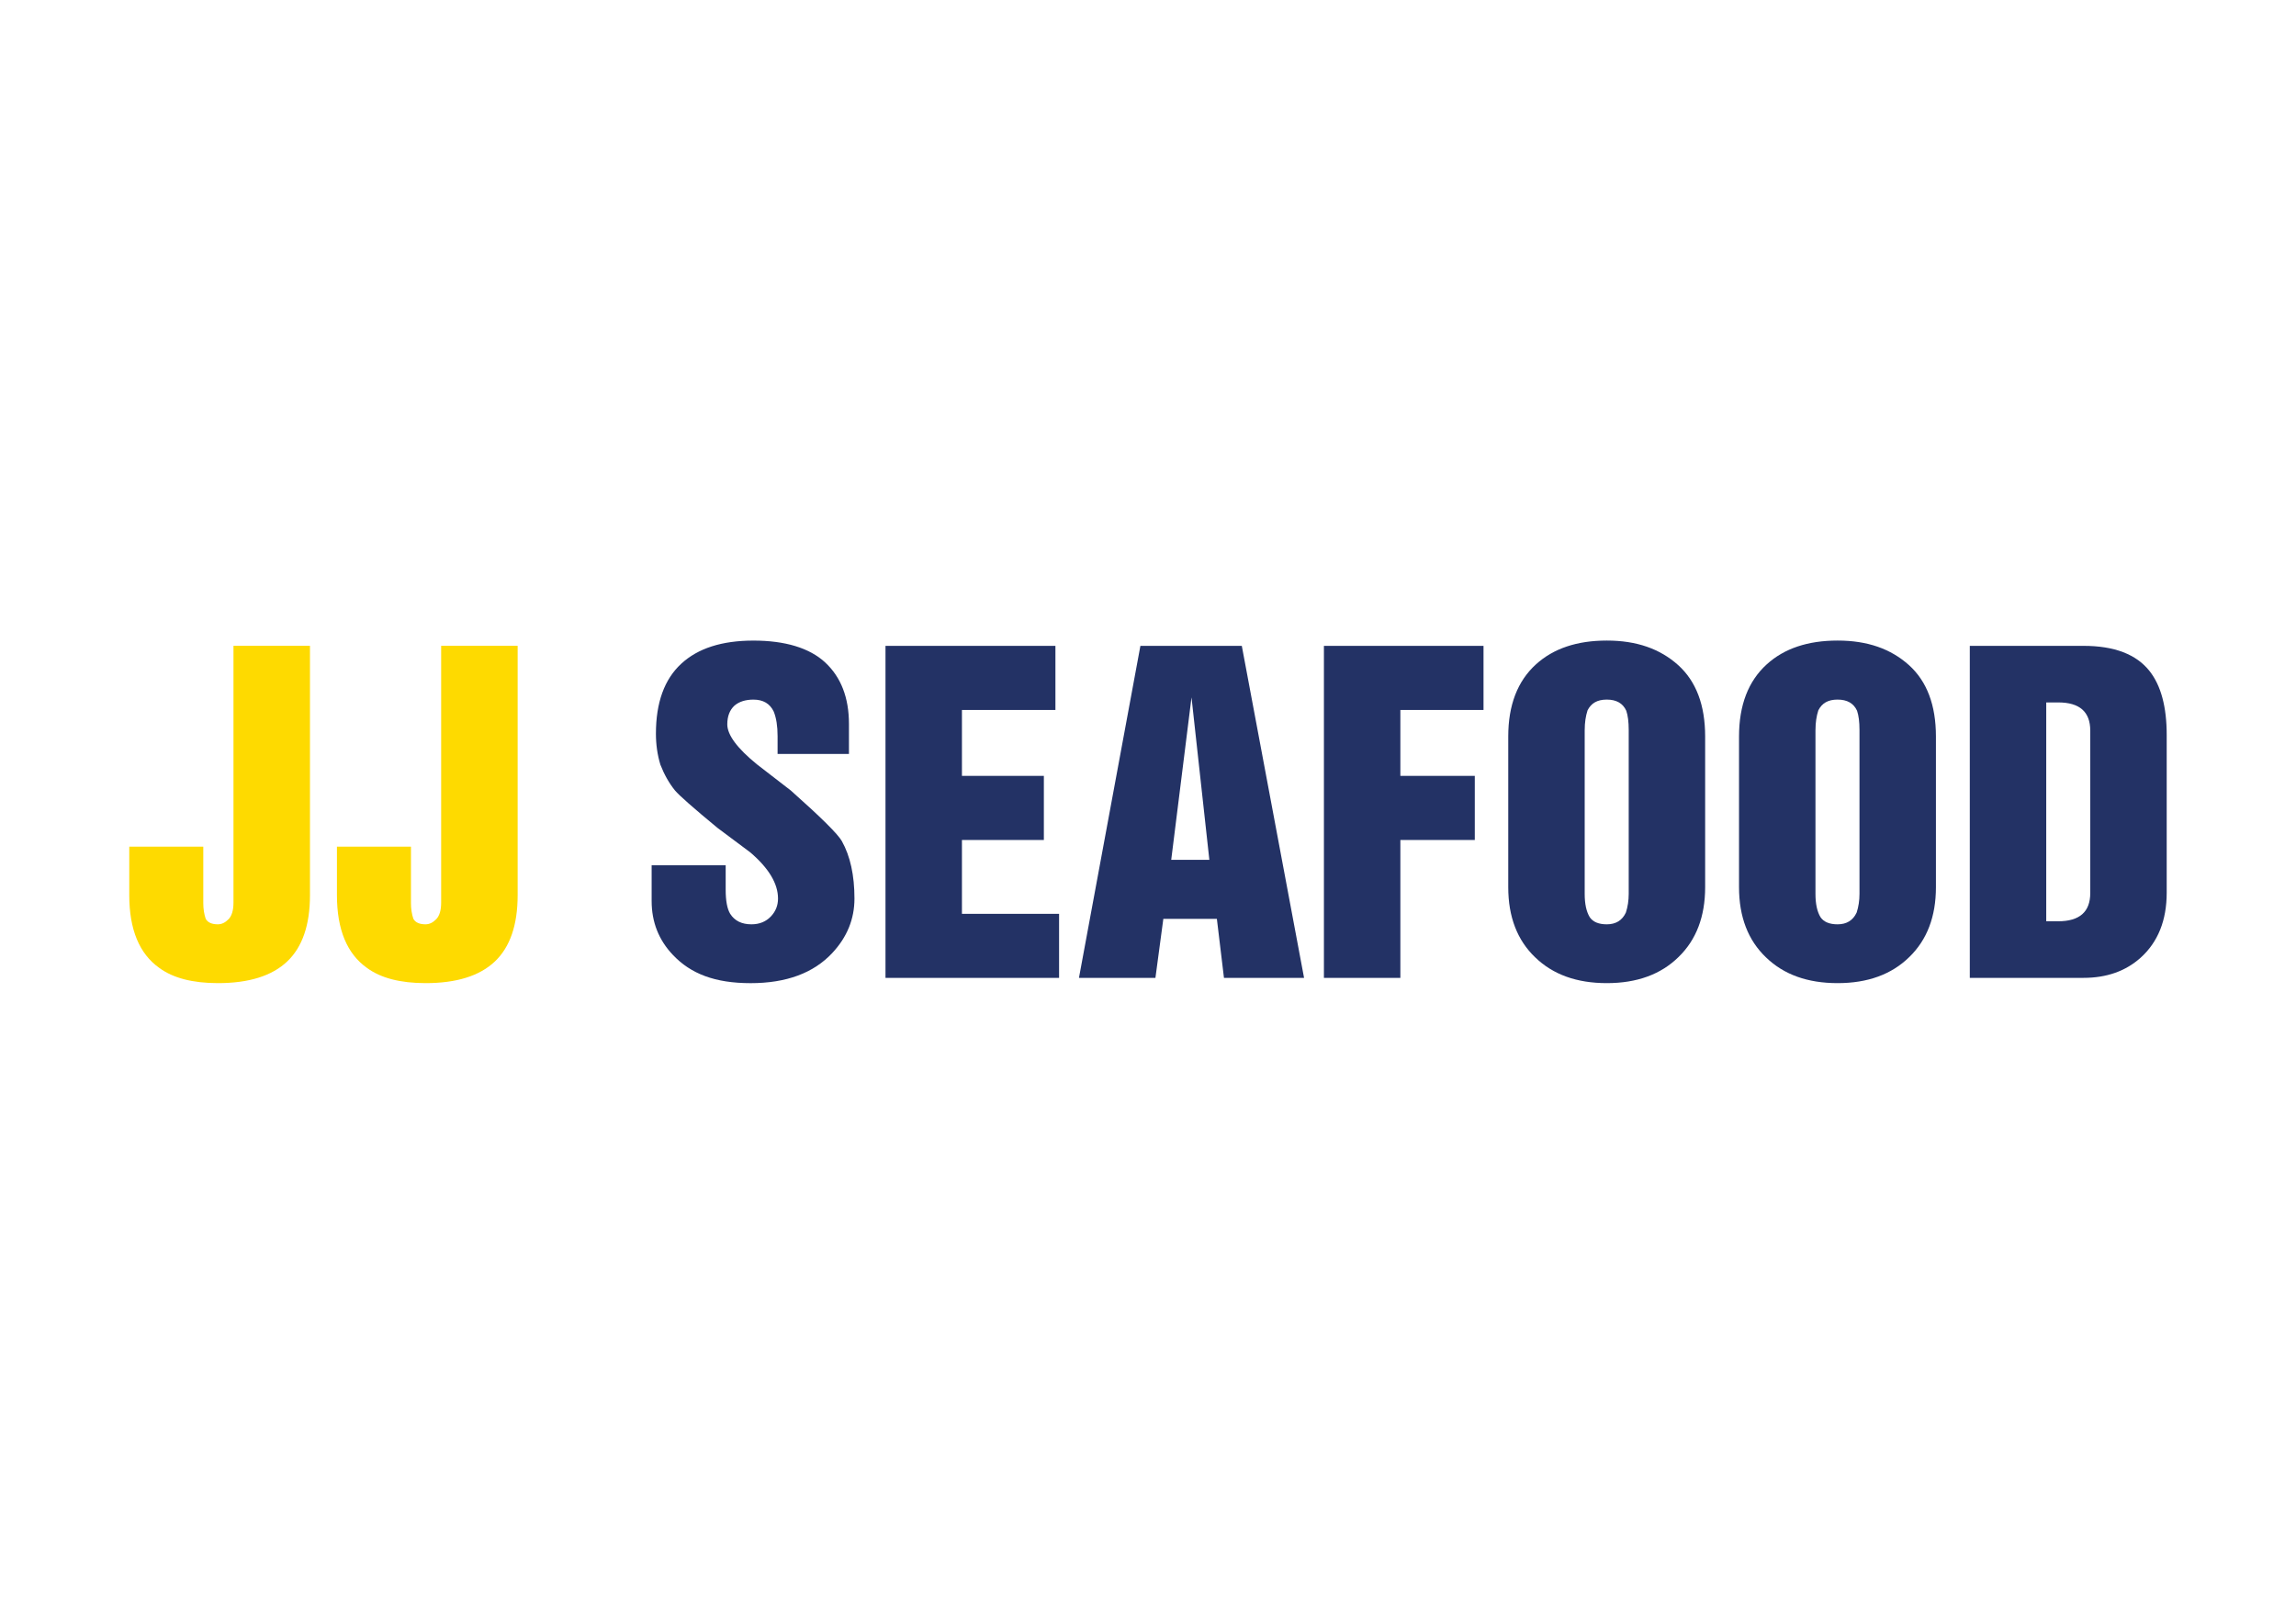 <?xml version="1.0" encoding="UTF-8"?>
<svg id="Layer_1" data-name="Layer 1" xmlns="http://www.w3.org/2000/svg" viewBox="0 0 841.89 595.28">
  <defs>
    <style>
      .cls-1 {
        fill: #233265;
      }

      .cls-1, .cls-2 {
        stroke-width: 0px;
      }

      .cls-2 {
        fill: #feda00;
      }
    </style>
  </defs>
  <g>
    <path class="cls-2" d="m113.66,236.77v91.39c0,10.96-2.79,19.07-8.37,24.35s-14.04,7.92-25.39,7.92c-9.27,0-16.43-1.86-21.49-5.58-7.34-5.2-11.01-14.1-11.01-26.69v-17.77h27.14v20.67c0,2.13.3,4.07.89,5.8.74,1.34,2.23,2.01,4.46,2.01,1.39,0,2.69-.62,3.9-1.86,1.21-1.24,1.82-3.27,1.82-6.1v-94.14h28.03Z"/>
    <path class="cls-2" d="m189.81,236.77v91.39c0,10.96-2.79,19.07-8.37,24.35-5.58,5.28-14.04,7.92-25.39,7.92-9.27,0-16.43-1.86-21.49-5.58-7.34-5.2-11.01-14.1-11.01-26.69v-17.77h27.14v20.67c0,2.13.3,4.07.89,5.8.74,1.34,2.23,2.01,4.46,2.01,1.39,0,2.69-.62,3.9-1.86,1.21-1.24,1.82-3.27,1.82-6.1v-94.14h28.03Z"/>
  </g>
  <g>
    <path class="cls-1" d="m238.95,317.23h27.14v9c0,4.02.55,6.94,1.64,8.77,1.63,2.58,4.24,3.87,7.81,3.87,2.92,0,5.3-.97,7.14-2.9,1.73-1.83,2.6-4.02,2.6-6.54,0-5.5-3.4-11.15-10.19-16.95l-12.05-9c-8.82-7.29-14-11.85-15.54-13.68-2.13-2.63-3.92-5.78-5.35-9.44-1.09-3.57-1.64-7.36-1.64-11.38,0-11.4,3.1-19.95,9.29-25.65,6.1-5.65,14.92-8.48,26.47-8.48s20.57,2.68,26.32,8.03c5.8,5.4,8.7,12.91,8.7,22.53v11.01h-26.17v-6.54c0-3.67-.47-6.67-1.41-9-1.39-2.92-3.87-4.39-7.44-4.39-2.93,0-5.26.74-6.99,2.23-1.74,1.63-2.6,3.92-2.6,6.84,0,3.87,3.62,8.75,10.86,14.65l12.42,9.59c11.1,9.86,17.35,16.06,18.74,18.59,3.07,5.5,4.61,12.52,4.61,21.04,0,7.49-2.7,14.13-8.11,19.93-6.89,7.39-16.88,11.08-29.97,11.08s-21.98-3.45-28.48-10.34c-5.2-5.45-7.81-12.05-7.81-19.78v-13.09Z"/>
    <path class="cls-1" d="m324.69,358.5v-121.72h62.31v23.5h-34.28v24.17h30.04v23.5h-30.04v27.07h35.62v23.5h-63.65Z"/>
    <path class="cls-1" d="m395.63,358.5l22.53-121.72h37.18l22.83,121.72h-29.37l-2.6-21.64h-19.63l-2.9,21.64h-28.03Zm33.83-43.28h13.98l-6.54-59.56-7.44,59.56Z"/>
    <path class="cls-1" d="m485.45,358.5v-121.72h58.52v23.5h-30.49v24.17h27.29v23.5h-27.29v50.56h-28.03Z"/>
    <path class="cls-1" d="m553.04,325.26v-55.25c0-11.5,3.4-20.32,10.19-26.47,6.39-5.8,15.04-8.7,25.95-8.7s19.48,3,26.17,9c6.59,5.95,9.89,14.67,9.89,26.17v55.25c0,10.76-3.25,19.28-9.74,25.58-6.49,6.39-15.27,9.59-26.32,9.59s-19.75-3.15-26.25-9.44c-6.59-6.29-9.89-14.87-9.89-25.73Zm28.03-57.7v60.16c0,3.67.62,6.52,1.86,8.55,1.19,1.73,3.27,2.6,6.25,2.6,3.32,0,5.65-1.44,6.99-4.31.69-2.13,1.04-4.41,1.04-6.84v-60.16c0-2.92-.3-5.25-.89-6.99-1.24-2.73-3.62-4.09-7.14-4.09s-5.72,1.31-7.06,3.94c-.69,2.13-1.04,4.51-1.04,7.14Z"/>
    <path class="cls-1" d="m637.66,325.26v-55.25c0-11.5,3.4-20.32,10.19-26.47,6.39-5.8,15.04-8.7,25.95-8.7s19.48,3,26.17,9c6.59,5.95,9.89,14.67,9.89,26.17v55.25c0,10.76-3.25,19.28-9.74,25.58-6.49,6.39-15.27,9.59-26.32,9.59s-19.75-3.15-26.25-9.44c-6.59-6.29-9.89-14.87-9.89-25.73Zm28.03-57.7v60.16c0,3.67.62,6.52,1.86,8.55,1.19,1.73,3.27,2.6,6.25,2.6,3.32,0,5.65-1.44,6.99-4.31.69-2.13,1.04-4.41,1.04-6.84v-60.16c0-2.92-.3-5.25-.89-6.99-1.24-2.73-3.62-4.09-7.14-4.09s-5.72,1.31-7.06,3.94c-.69,2.13-1.04,4.51-1.04,7.14Z"/>
    <path class="cls-1" d="m722.28,358.5v-121.72h41.71c11.3,0,19.38,3.1,24.24,9.29,4.16,5.3,6.25,13.09,6.25,23.35v57.85c0,10.16-3.2,18.12-9.59,23.87-5.5,4.91-12.47,7.36-20.9,7.36h-41.71Zm28.03-100.98v80.23h4.39c7.83,0,11.75-3.44,11.75-10.34v-59.56c0-6.89-3.91-10.33-11.75-10.33h-4.39Z"/>
  </g>
</svg>
